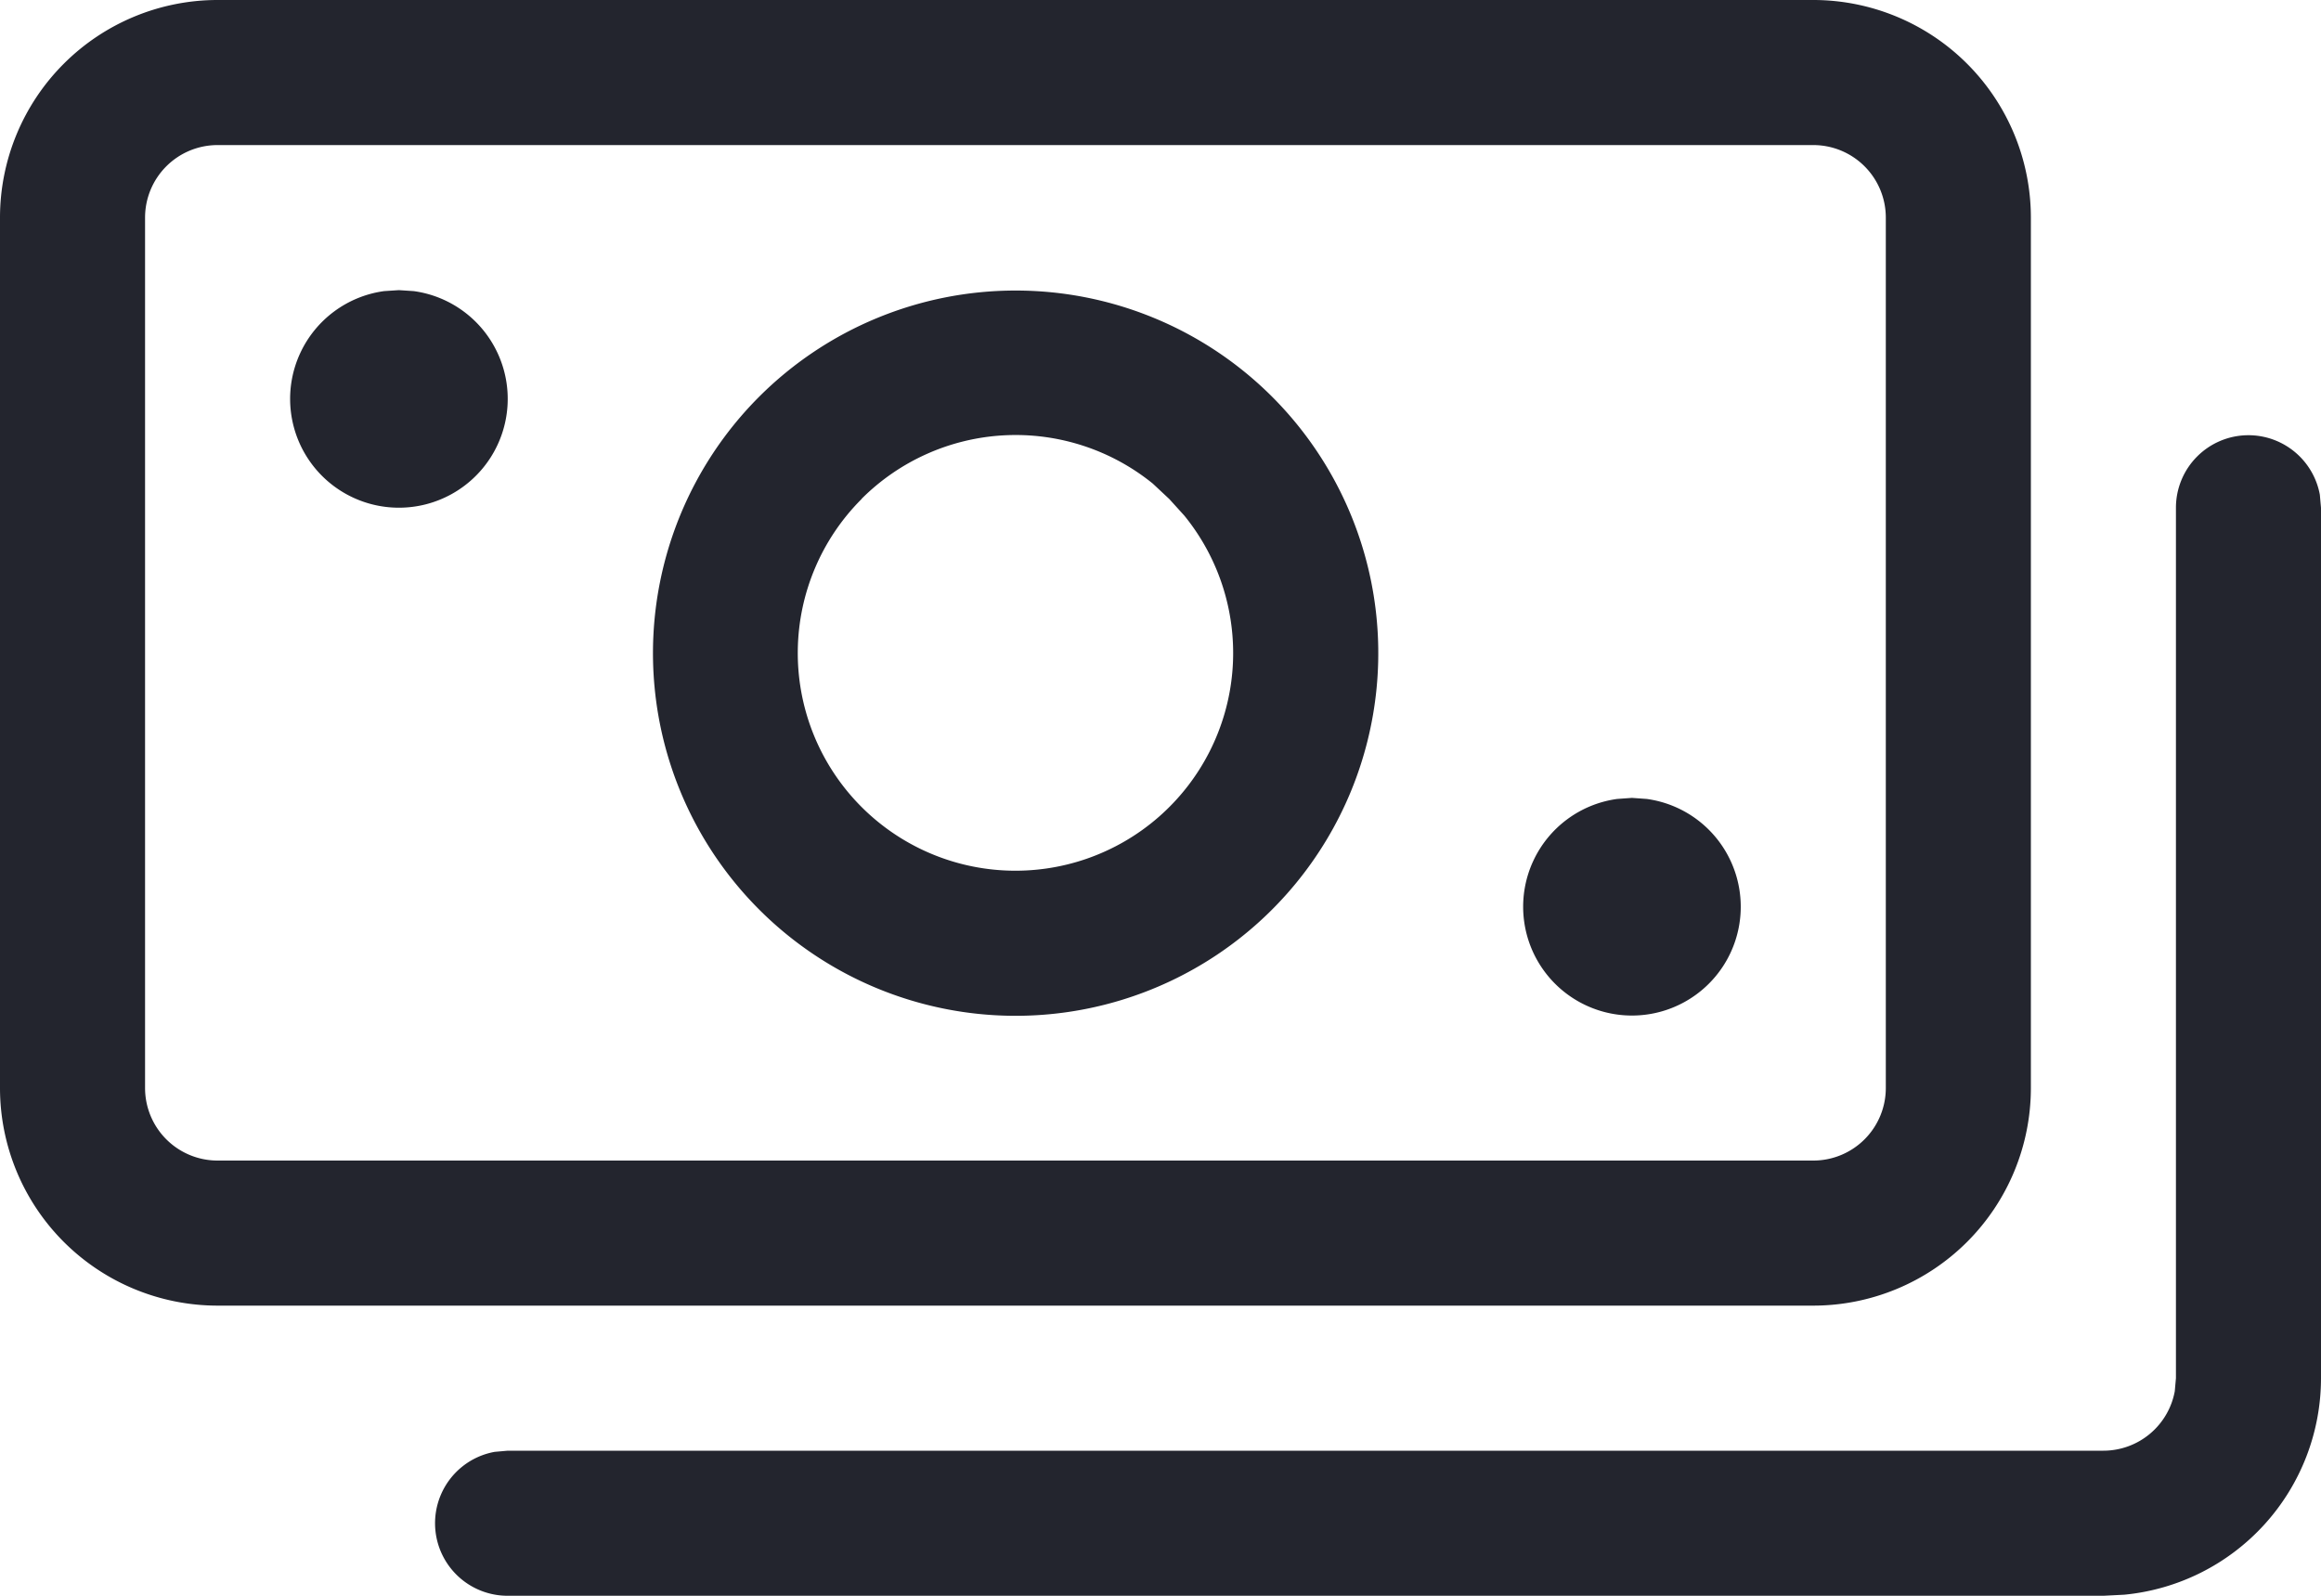 <svg xmlns="http://www.w3.org/2000/svg" width="24" height="16.5" viewBox="0 0 24 16.5">
  <path id="hesap-hareketlerim" d="M25.25,9a.751.751,0,0,1,.738.615L26,9.75v9a2.25,2.25,0,0,1-2.034,2.239L23.75,21H7.25a.75.75,0,0,1-.135-1.488L7.25,19.5h16.5a.751.751,0,0,0,.738-.615l.012-.135v-9A.75.75,0,0,1,25.25,9Zm-4.5-4.5A2.251,2.251,0,0,1,23,6.75v9A2.251,2.251,0,0,1,20.75,18H4.25A2.251,2.251,0,0,1,2,15.75v-9A2.251,2.251,0,0,1,4.25,4.5Zm0,1.5H4.25a.75.75,0,0,0-.75.75v9a.75.75,0,0,0,.75.75h16.5a.75.75,0,0,0,.75-.75v-9A.75.75,0,0,0,20.75,6Zm-1.875,6.75.153.011a1.125,1.125,0,1,1-.306,0ZM15.152,8.6a3.75,3.75,0,1,1-5.3,0A3.752,3.752,0,0,1,15.152,8.6Zm-4.243,1.06a2.251,2.251,0,1,0,3.337.171l-.155-.171L13.92,9.5A2.253,2.253,0,0,0,10.909,9.658ZM6.125,7.5l.153.01a1.125,1.125,0,1,1-.306,0Z" transform="translate(-2 -4.5)" fill="#23252e"/>
</svg>
